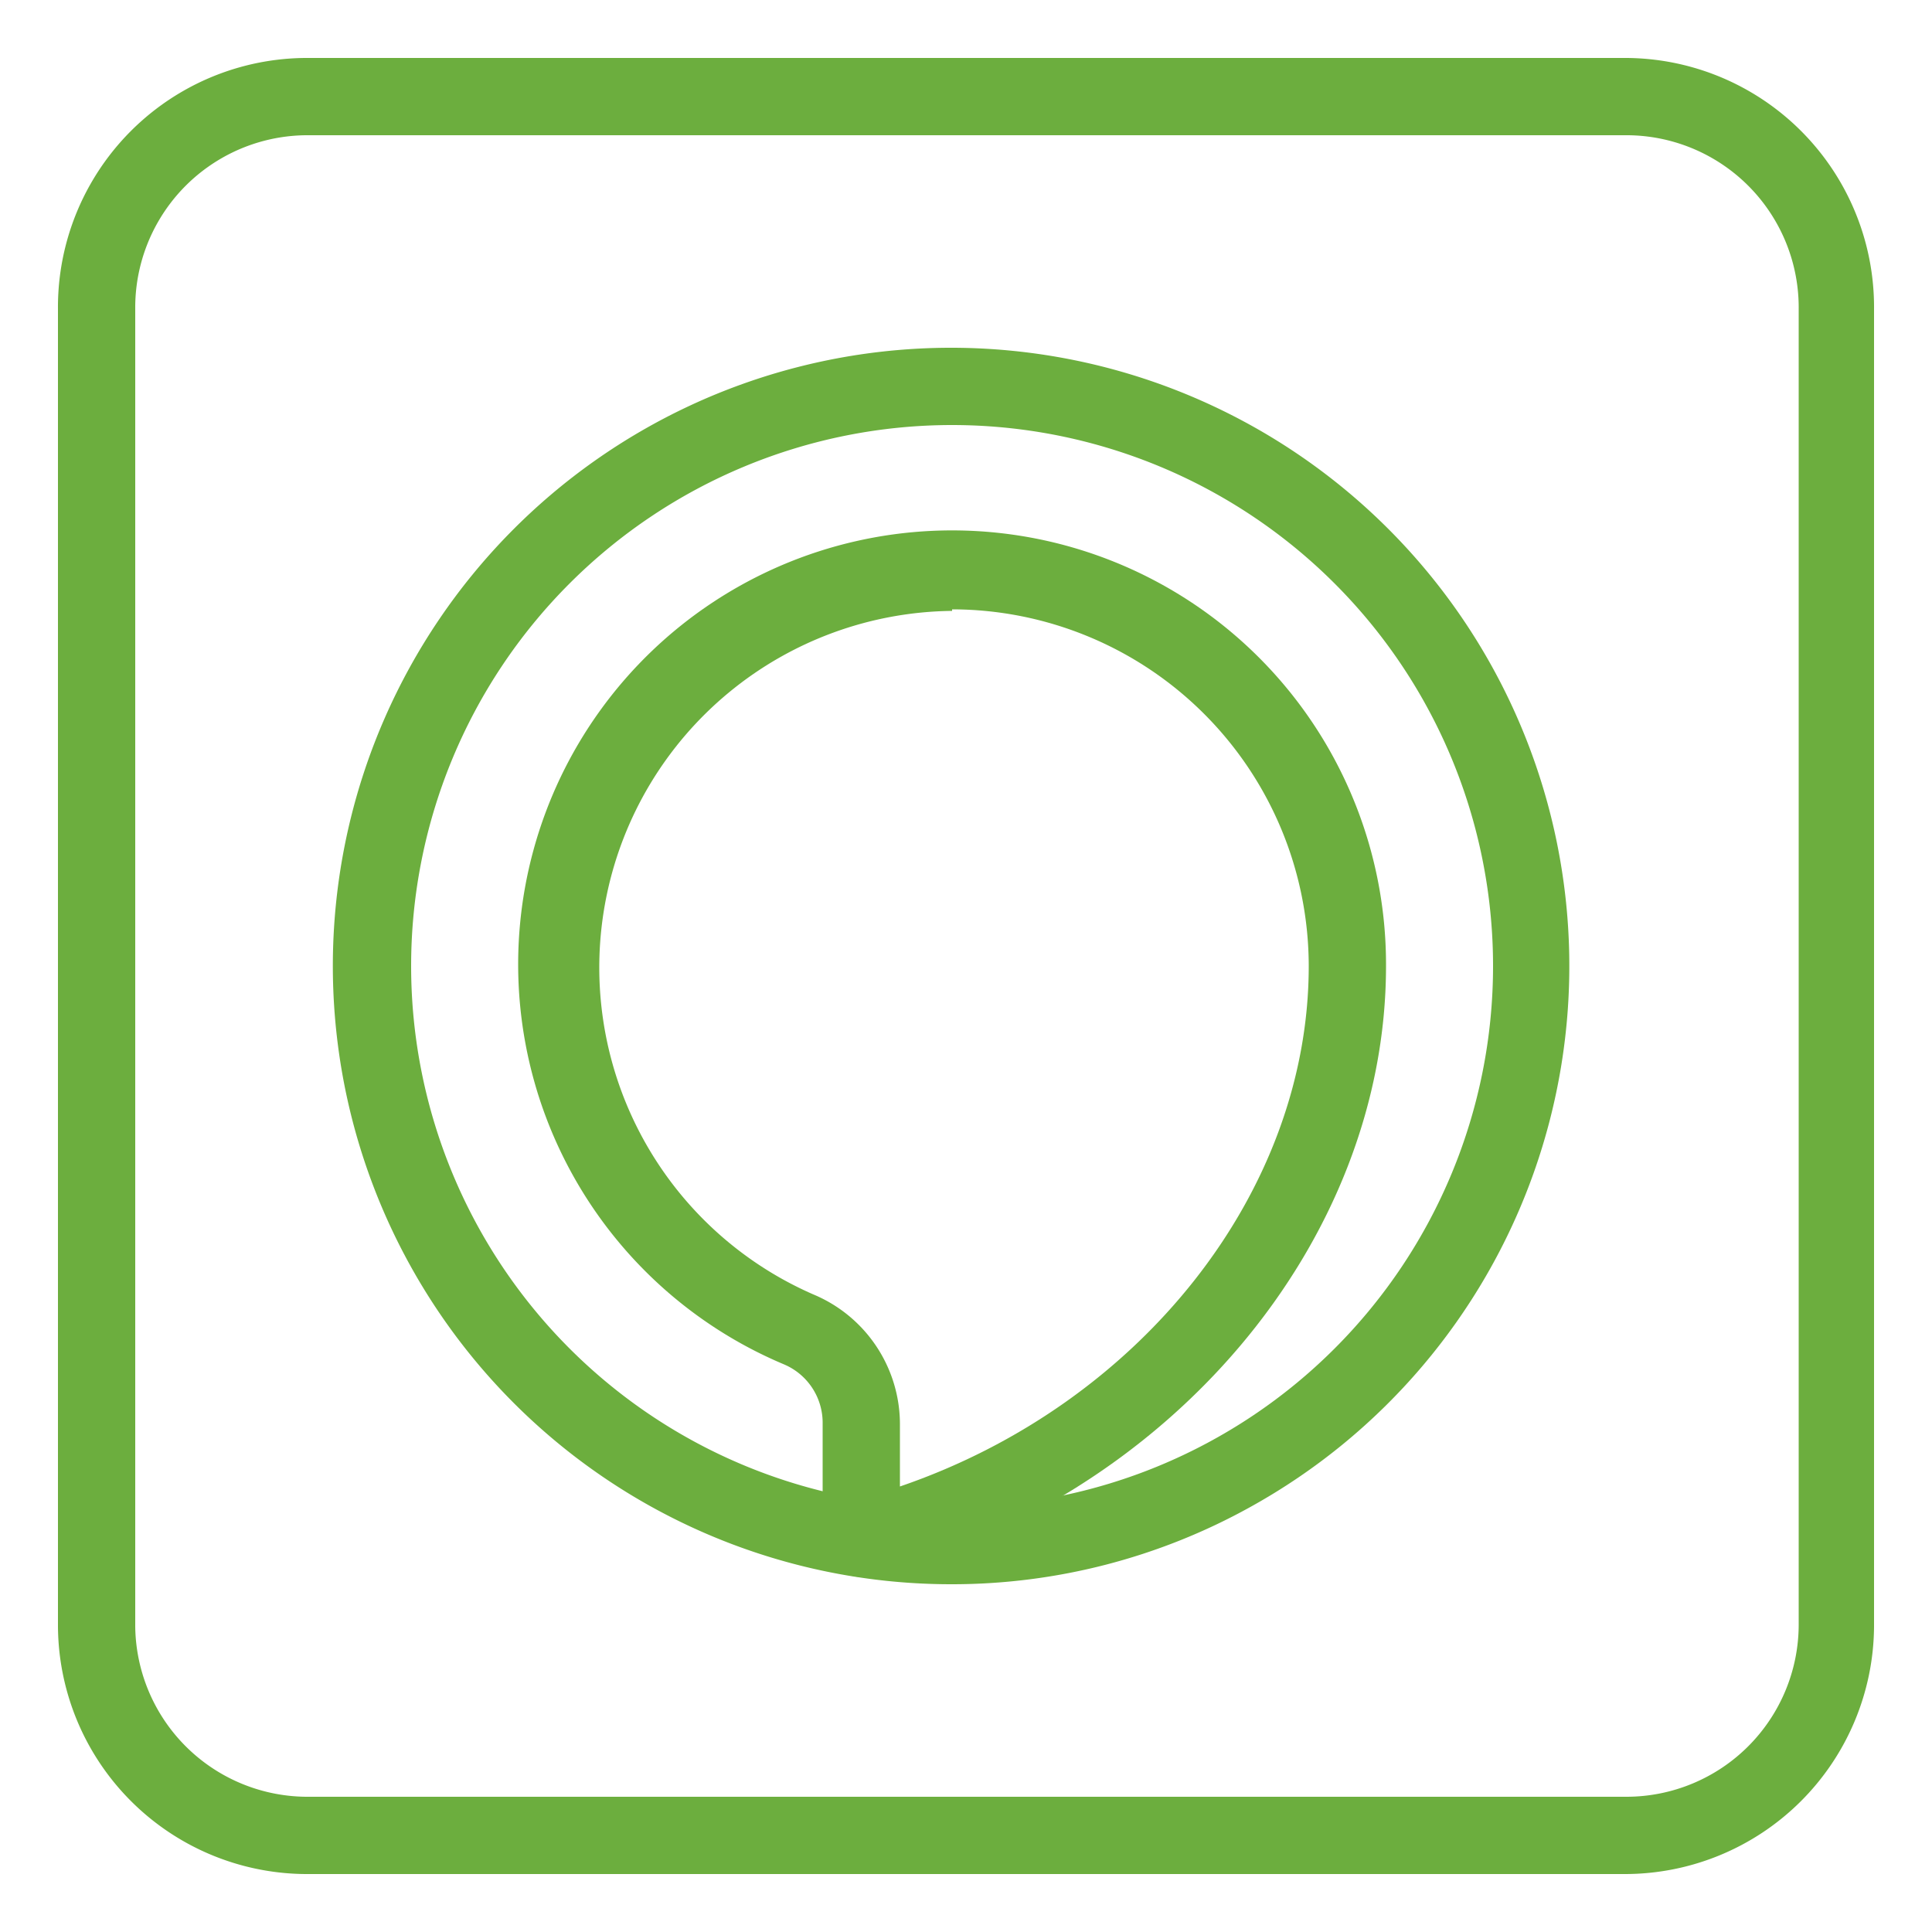 <svg xmlns="http://www.w3.org/2000/svg" viewBox="0 0 50 50"><defs><style>.cls-1{fill:#6cae3e;}</style></defs><title>IoT_Alexa-voice-service_dark-bg</title><g id="Reference"><path class="cls-1" d="M42.05,48.5H8A6.45,6.45,0,0,1,1.5,42.05V8A6.45,6.45,0,0,1,8,1.5h34.1A6.45,6.45,0,0,1,48.5,8v34.1A6.45,6.45,0,0,1,42.05,48.5ZM8,3.5A4.46,4.46,0,0,0,3.5,8v34.1A4.46,4.46,0,0,0,8,46.5h34.1a4.46,4.46,0,0,0,4.45-4.45V8A4.46,4.46,0,0,0,42.05,3.5Z"/><path class="cls-1" d="M22.29,40.81a1,1,0,0,1-1-1v-3a1.64,1.64,0,0,0-1-1.5A11.23,11.23,0,1,1,35.87,25c0,7.15-5.61,13.79-13.33,15.78Zm2.35-25A9.23,9.23,0,0,0,21.05,33.5a3.64,3.64,0,0,1,2.24,3.34v1.63c6.2-2.12,10.58-7.6,10.58-13.47A9.24,9.24,0,0,0,24.64,15.77Z"/><path class="cls-1" d="M24.64,41a16,16,0,1,1,7.72-2A15.9,15.9,0,0,1,24.64,41Zm0-30a14,14,0,1,0,14,14A14,14,0,0,0,24.64,11Z"/></g></svg>